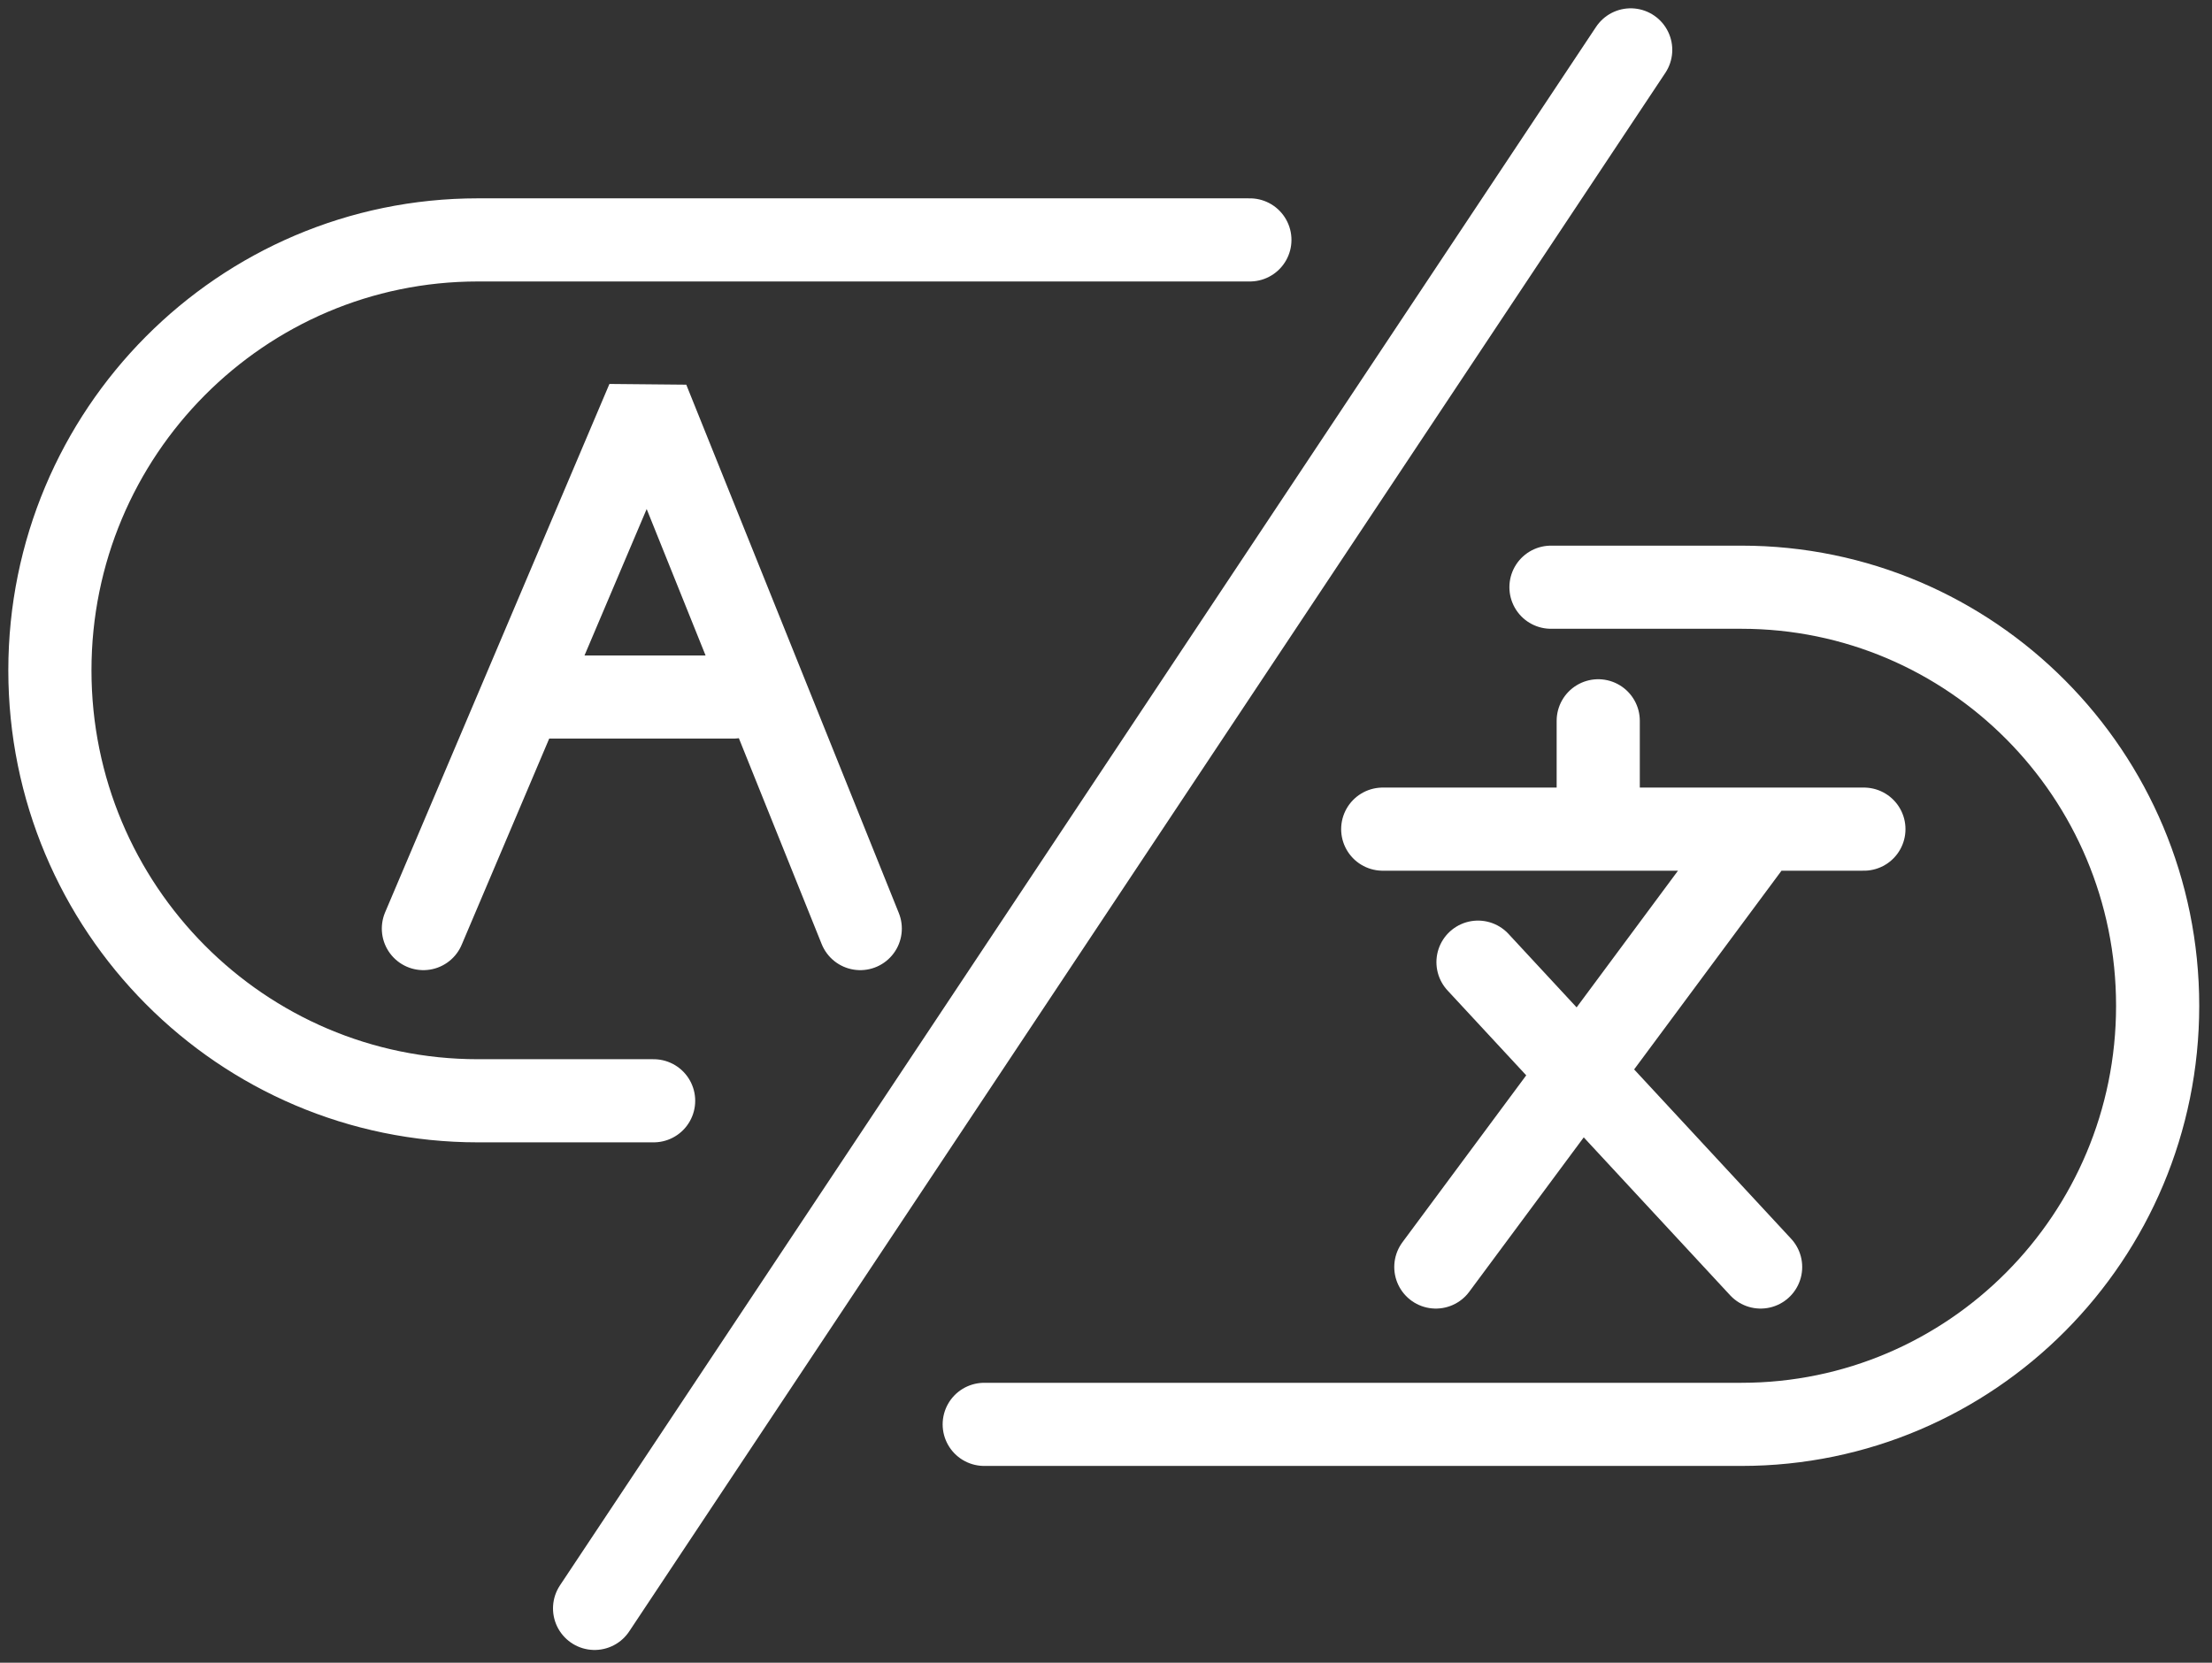 <svg width="133" height="100" fill="none" xmlns="http://www.w3.org/2000/svg"><rect width="100%" height="100%" fill="#333333" stroke="none"/><path d="M98.048 3L35.75 96.732m39.401-82.304H28.737C14.522 14.428 3 26.018 3 40.314c0 14.298 11.523 25.889 25.736 25.889H39.3" stroke="#fff" stroke-width="5" stroke-linecap="round" stroke-linejoin="bevel"/><path d="M25.457 55.846l13.487-31.778 12.78 31.778M32.91 41.92h11.182m39.047 7.946h28.931M86.332 76.2l19.525-26.334m-16.99 8L105.86 76.2m-9.764-32.85v6.516m-2.841-14.55h11.451c13.82 0 25.026 11.272 25.026 25.174s-11.206 25.174-25.026 25.174H59.178" stroke="#fff" stroke-width="5" stroke-linecap="round" stroke-linejoin="bevel"/></svg>